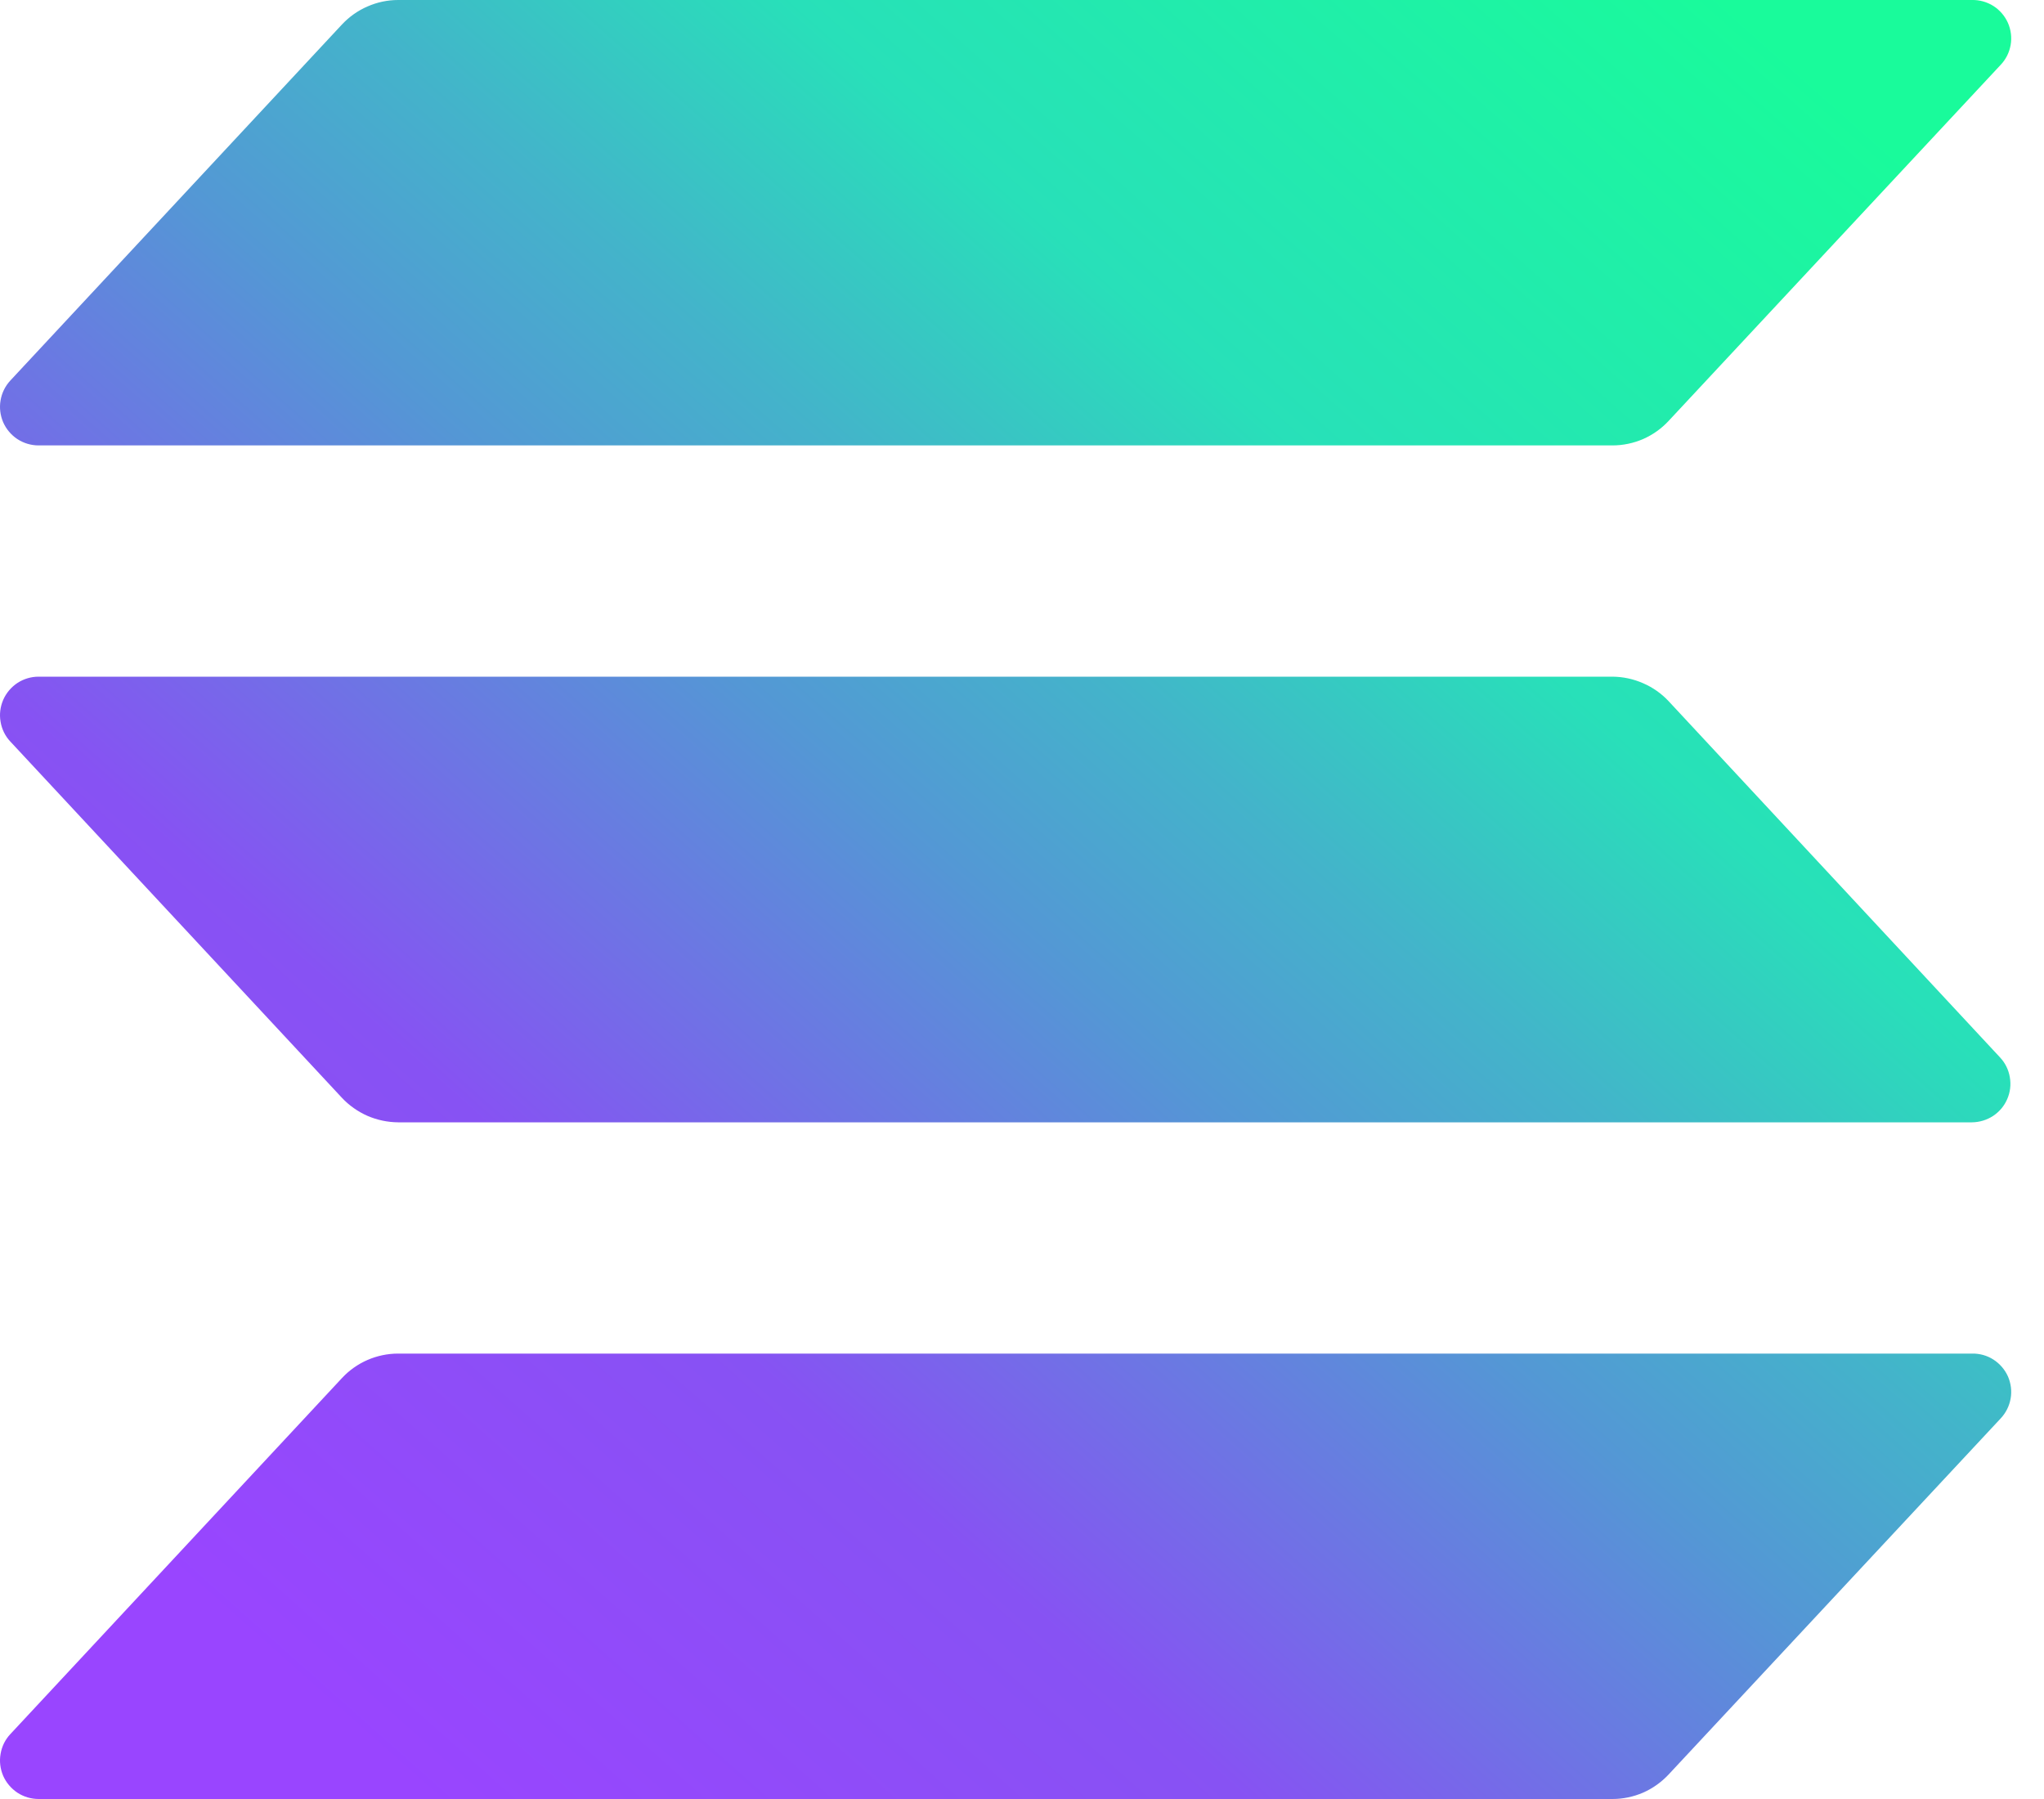 <svg width="25" height="22" viewBox="0 0 25 22" fill="none" xmlns="http://www.w3.org/2000/svg">
<path d="M24.47 17.346L20.409 21.7C20.321 21.794 20.215 21.87 20.097 21.922C19.979 21.973 19.851 22 19.722 22H0.472C0.38 22 0.29 21.973 0.213 21.923C0.137 21.872 0.076 21.801 0.039 21.717C0.003 21.633 -0.009 21.54 0.007 21.449C0.022 21.358 0.063 21.274 0.126 21.207L4.182 16.853C4.27 16.758 4.376 16.683 4.495 16.631C4.613 16.58 4.74 16.553 4.87 16.553H24.119C24.212 16.551 24.303 16.576 24.381 16.626C24.459 16.676 24.521 16.748 24.559 16.832C24.596 16.917 24.608 17.011 24.592 17.102C24.576 17.194 24.534 17.278 24.47 17.346ZM20.409 8.575C20.321 8.481 20.215 8.406 20.096 8.355C19.978 8.303 19.851 8.276 19.722 8.275H0.472C0.38 8.275 0.29 8.302 0.213 8.352C0.137 8.403 0.076 8.474 0.039 8.559C0.003 8.643 -0.009 8.736 0.007 8.826C0.022 8.917 0.063 9.001 0.126 9.068L4.182 13.425C4.27 13.519 4.377 13.594 4.495 13.646C4.613 13.697 4.741 13.724 4.87 13.725H24.119C24.211 13.724 24.3 13.697 24.377 13.647C24.454 13.596 24.514 13.525 24.55 13.441C24.587 13.357 24.598 13.264 24.582 13.173C24.567 13.083 24.526 12.999 24.463 12.932L20.409 8.575ZM0.472 5.447H19.722C19.851 5.447 19.979 5.42 20.097 5.369C20.215 5.317 20.321 5.242 20.409 5.147L24.47 0.793C24.534 0.726 24.576 0.641 24.592 0.55C24.608 0.459 24.596 0.365 24.559 0.28C24.521 0.195 24.459 0.123 24.381 0.073C24.303 0.024 24.212 -0.002 24.119 0H4.87C4.74 0 4.613 0.027 4.495 0.079C4.376 0.13 4.27 0.206 4.182 0.3L0.126 4.654C0.063 4.722 0.022 4.806 0.007 4.896C-0.009 4.987 0.003 5.08 0.039 5.164C0.076 5.248 0.137 5.32 0.213 5.37C0.29 5.42 0.38 5.447 0.472 5.447Z" fill="url(#paint0_linear_917_39134)"/>
<defs>
<linearGradient id="paint0_linear_917_39134" x1="2.076" y1="22.525" x2="22.261" y2="-0.231" gradientUnits="userSpaceOnUse">
<stop offset="0.08" stop-color="#9945FF"/>
<stop offset="0.3" stop-color="#8752F3"/>
<stop offset="0.5" stop-color="#5497D5"/>
<stop offset="0.6" stop-color="#43B4CA"/>
<stop offset="0.72" stop-color="#28E0B9"/>
<stop offset="0.97" stop-color="#19FB9B"/>
</linearGradient>
</defs>
</svg>
